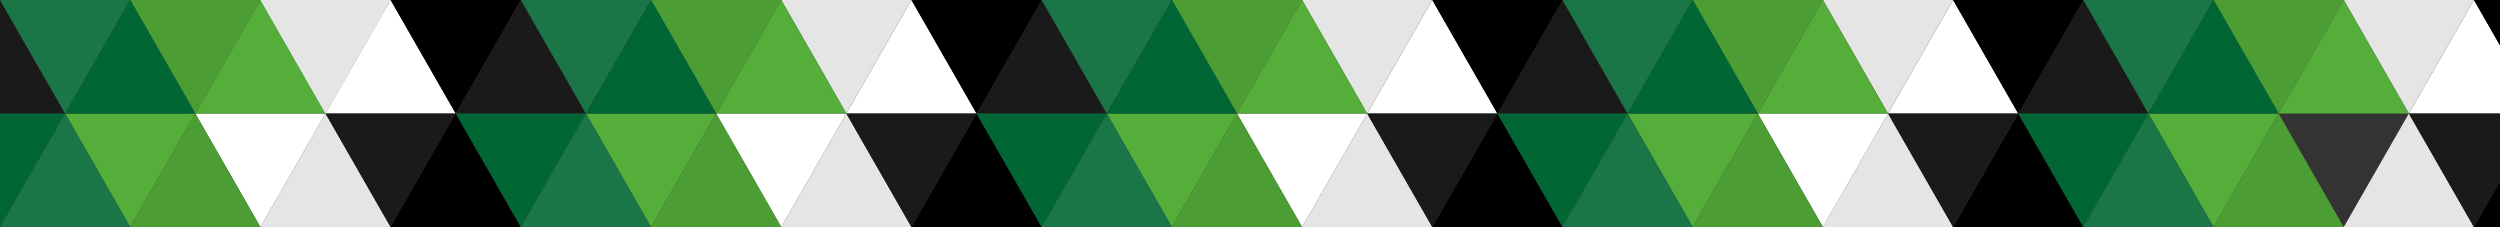 <svg width="1024" height="93" viewBox="0 0 1024 93" fill="none" xmlns="http://www.w3.org/2000/svg">
<rect x="0" y="0" width="1024" height="93" fill="#333333" stroke="none"/>
<g clip-path="url(#clip0_1426_3682)">
<path d="M160 0L133.333 46.5H186.667L160 0Z" fill="white"/>
<path d="M133.333 46.5L106.667 93H160L133.333 46.5Z" fill="#E5E5E5"/>
<path d="M0 0L26.667 46.5H-26.666L0 0Z" fill="#1A1A1A"/>
<path d="M186.667 46.5L160 0L213.333 0L186.667 46.5Z" fill="black"/>
<path d="M160 93L133.333 46.5L186.667 46.5L160 93Z" fill="#1A1A1A"/>
<path d="M80 46.5L53.333 0L106.667 0L80 46.5Z" fill="#4C9D34"/>
<path d="M53.333 93L26.667 46.5L80 46.5L53.333 93Z" fill="#55AE3A"/>
<path d="M0 93L26.667 46.5L-26.666 46.5L0 93Z" fill="#006633"/>
<path d="M133.333 46.5L160 0L106.667 0L133.333 46.5Z" fill="#E5E5E5"/>
<path d="M106.667 93L133.333 46.5L80 46.5L106.667 93Z" fill="white"/>
<path d="M26.667 46.5L0 0L53.334 0L26.667 46.5Z" fill="#1A7547"/>
<path d="M80 46.5L106.667 93H53.334L80 46.5Z" fill="#4C9D34"/>
<path d="M106.667 0L133.333 46.5H80L106.667 0Z" fill="#55AE3A"/>
<path d="M53.333 0L80 46.5H26.666L53.333 0Z" fill="#006633"/>
<path d="M26.667 46.5L53.333 93H0L26.667 46.5Z" fill="#1A7547"/>
<path d="M373.333 0L346.667 46.5H400L373.333 0Z" fill="white"/>
<path d="M586.667 0L560 46.5H613.333L586.667 0Z" fill="white"/>
<path d="M800 0L773.334 46.5H826.667L800 0Z" fill="white"/>
<path d="M1013.33 0L986.667 46.5H1040L1013.33 0Z" fill="white"/>
<path d="M346.667 46.5L320 93H373.333L346.667 46.5Z" fill="#E5E5E5"/>
<path d="M560 46.5L533.333 93H586.667L560 46.5Z" fill="#E5E5E5"/>
<path d="M773.333 46.5L746.667 93H800L773.333 46.5Z" fill="#E5E5E5"/>
<path d="M986.666 46.5L960 93H1013.33L986.666 46.5Z" fill="#E5E5E5"/>
<path d="M426.667 0L453.333 46.5H400L426.667 0Z" fill="#1A1A1A"/>
<path d="M640 0L666.667 46.5H613.333L640 0Z" fill="#1A1A1A"/>
<path d="M213.333 0L240 46.5H186.667L213.333 0Z" fill="#1A1A1A"/>
<path d="M853.334 0L880 46.5H826.667L853.334 0Z" fill="#1A1A1A"/>
<path d="M400 46.5L426.667 93H373.333L400 46.5Z" fill="black"/>
<path d="M613.333 46.5L640 93H586.667L613.333 46.5Z" fill="black"/>
<path d="M186.667 46.5L213.333 93H160L186.667 46.5Z" fill="black"/>
<path d="M826.667 46.5L853.333 93H800L826.667 46.5Z" fill="black"/>
<path d="M1040 46.5L1066.67 93H1013.33L1040 46.5Z" fill="black"/>
<path d="M400 46.5L373.333 0L426.667 0L400 46.5Z" fill="black"/>
<path d="M613.333 46.5L586.667 0L640 0L613.333 46.5Z" fill="black"/>
<path d="M826.666 46.5L800 0L853.333 0L826.666 46.5Z" fill="black"/>
<path d="M1040 46.5L1013.33 0L1066.67 0L1040 46.5Z" fill="black"/>
<path d="M373.333 93L346.667 46.5L400 46.5L373.333 93Z" fill="#1A1A1A"/>
<path d="M586.667 93L560 46.5L613.333 46.5L586.667 93Z" fill="#1A1A1A"/>
<path d="M800 93L773.334 46.5L826.667 46.5L800 93Z" fill="#1A1A1A"/>
<path d="M1013.33 93L986.667 46.5L1040 46.5L1013.33 93Z" fill="#1A1A1A"/>
<path d="M293.333 46.5L266.667 0L320 0L293.333 46.5Z" fill="#4C9D34"/>
<path d="M506.667 46.5L480 0L533.333 0L506.667 46.5Z" fill="#4C9D34"/>
<path d="M720 46.5L693.334 0L746.667 0L720 46.5Z" fill="#4C9D34"/>
<path d="M933.333 46.5L906.667 0L960 0L933.333 46.5Z" fill="#4C9D34"/>
<path d="M266.667 93L240 46.5L293.333 46.5L266.667 93Z" fill="#55AE3A"/>
<path d="M480 93L453.333 46.5L506.667 46.5L480 93Z" fill="#55AE3A"/>
<path d="M693.333 93L666.667 46.5L720 46.5L693.333 93Z" fill="#55AE3A"/>
<path d="M906.666 93L880 46.5L933.333 46.5L906.666 93Z" fill="#55AE3A"/>
<path d="M426.667 93L453.333 46.5L400 46.5L426.667 93Z" fill="#006633"/>
<path d="M640 93L666.667 46.5L613.333 46.5L640 93Z" fill="#006633"/>
<path d="M213.333 93L240 46.5L186.667 46.5L213.333 93Z" fill="#006633"/>
<path d="M853.334 93L880 46.5L826.667 46.5L853.334 93Z" fill="#006633"/>
<path d="M346.667 46.5L373.333 0L320 0L346.667 46.5Z" fill="#E5E5E5"/>
<path d="M560 46.5L586.667 0L533.333 0L560 46.5Z" fill="#E5E5E5"/>
<path d="M133.333 46.5L160 0L106.667 0L133.333 46.5Z" fill="#E5E5E5"/>
<path d="M773.334 46.5L800 0L746.667 0L773.334 46.5Z" fill="#E5E5E5"/>
<path d="M986.667 46.5L1013.33 0L960 0L986.667 46.5Z" fill="#E5E5E5"/>
<path d="M320 93L346.667 46.5L293.333 46.5L320 93Z" fill="white"/>
<path d="M533.333 93L560 46.5L506.667 46.5L533.333 93Z" fill="white"/>
<path d="M746.667 93L773.333 46.5L720 46.5L746.667 93Z" fill="white"/>
<path d="M453.333 46.5L426.667 0L480 0L453.333 46.5Z" fill="#1A7547"/>
<path d="M666.666 46.5L640 0L693.333 0L666.666 46.5Z" fill="#1A7547"/>
<path d="M240 46.5L213.333 0L266.667 0L240 46.5Z" fill="#1A7547"/>
<path d="M880 46.5L853.334 0L906.667 0L880 46.5Z" fill="#1A7547"/>
<path d="M293.333 46.5L320 93H266.667L293.333 46.5Z" fill="#4C9D34"/>
<path d="M506.667 46.5L533.333 93H480L506.667 46.5Z" fill="#4C9D34"/>
<path d="M720 46.5L746.666 93H693.333L720 46.5Z" fill="#4C9D34"/>
<path d="M933.334 46.5L960 93H906.667L933.334 46.5Z" fill="#4C9D34"/>
<path d="M320 0L346.667 46.5H293.333L320 0Z" fill="#55AE3A"/>
<path d="M533.333 0L560 46.5H506.667L533.333 0Z" fill="#55AE3A"/>
<path d="M746.667 0L773.333 46.5H720L746.667 0Z" fill="#55AE3A"/>
<path d="M960 0L986.666 46.5H933.333L960 0Z" fill="#55AE3A"/>
<path d="M266.667 0L293.333 46.5H240L266.667 0Z" fill="#006633"/>
<path d="M480 0L506.667 46.5H453.333L480 0Z" fill="#006633"/>
<path d="M693.333 0L720 46.5H666.667L693.333 0Z" fill="#006633"/>
<path d="M906.667 0L933.333 46.5H880L906.667 0Z" fill="#006633"/>
<path d="M240 46.5L266.667 93H213.333L240 46.5Z" fill="#1A7547"/>
<path d="M453.333 46.5L480 93H426.667L453.333 46.5Z" fill="#1A7547"/>
<path d="M666.667 46.5L693.333 93H640L666.667 46.5Z" fill="#1A7547"/>
<path d="M880 46.5L906.666 93H853.333L880 46.5Z" fill="#1A7547"/>
</g>
<defs>
<clipPath id="clip0_1426_3682">
<rect width="1024" height="93" fill="white"/>
</clipPath>
</defs>
</svg>
